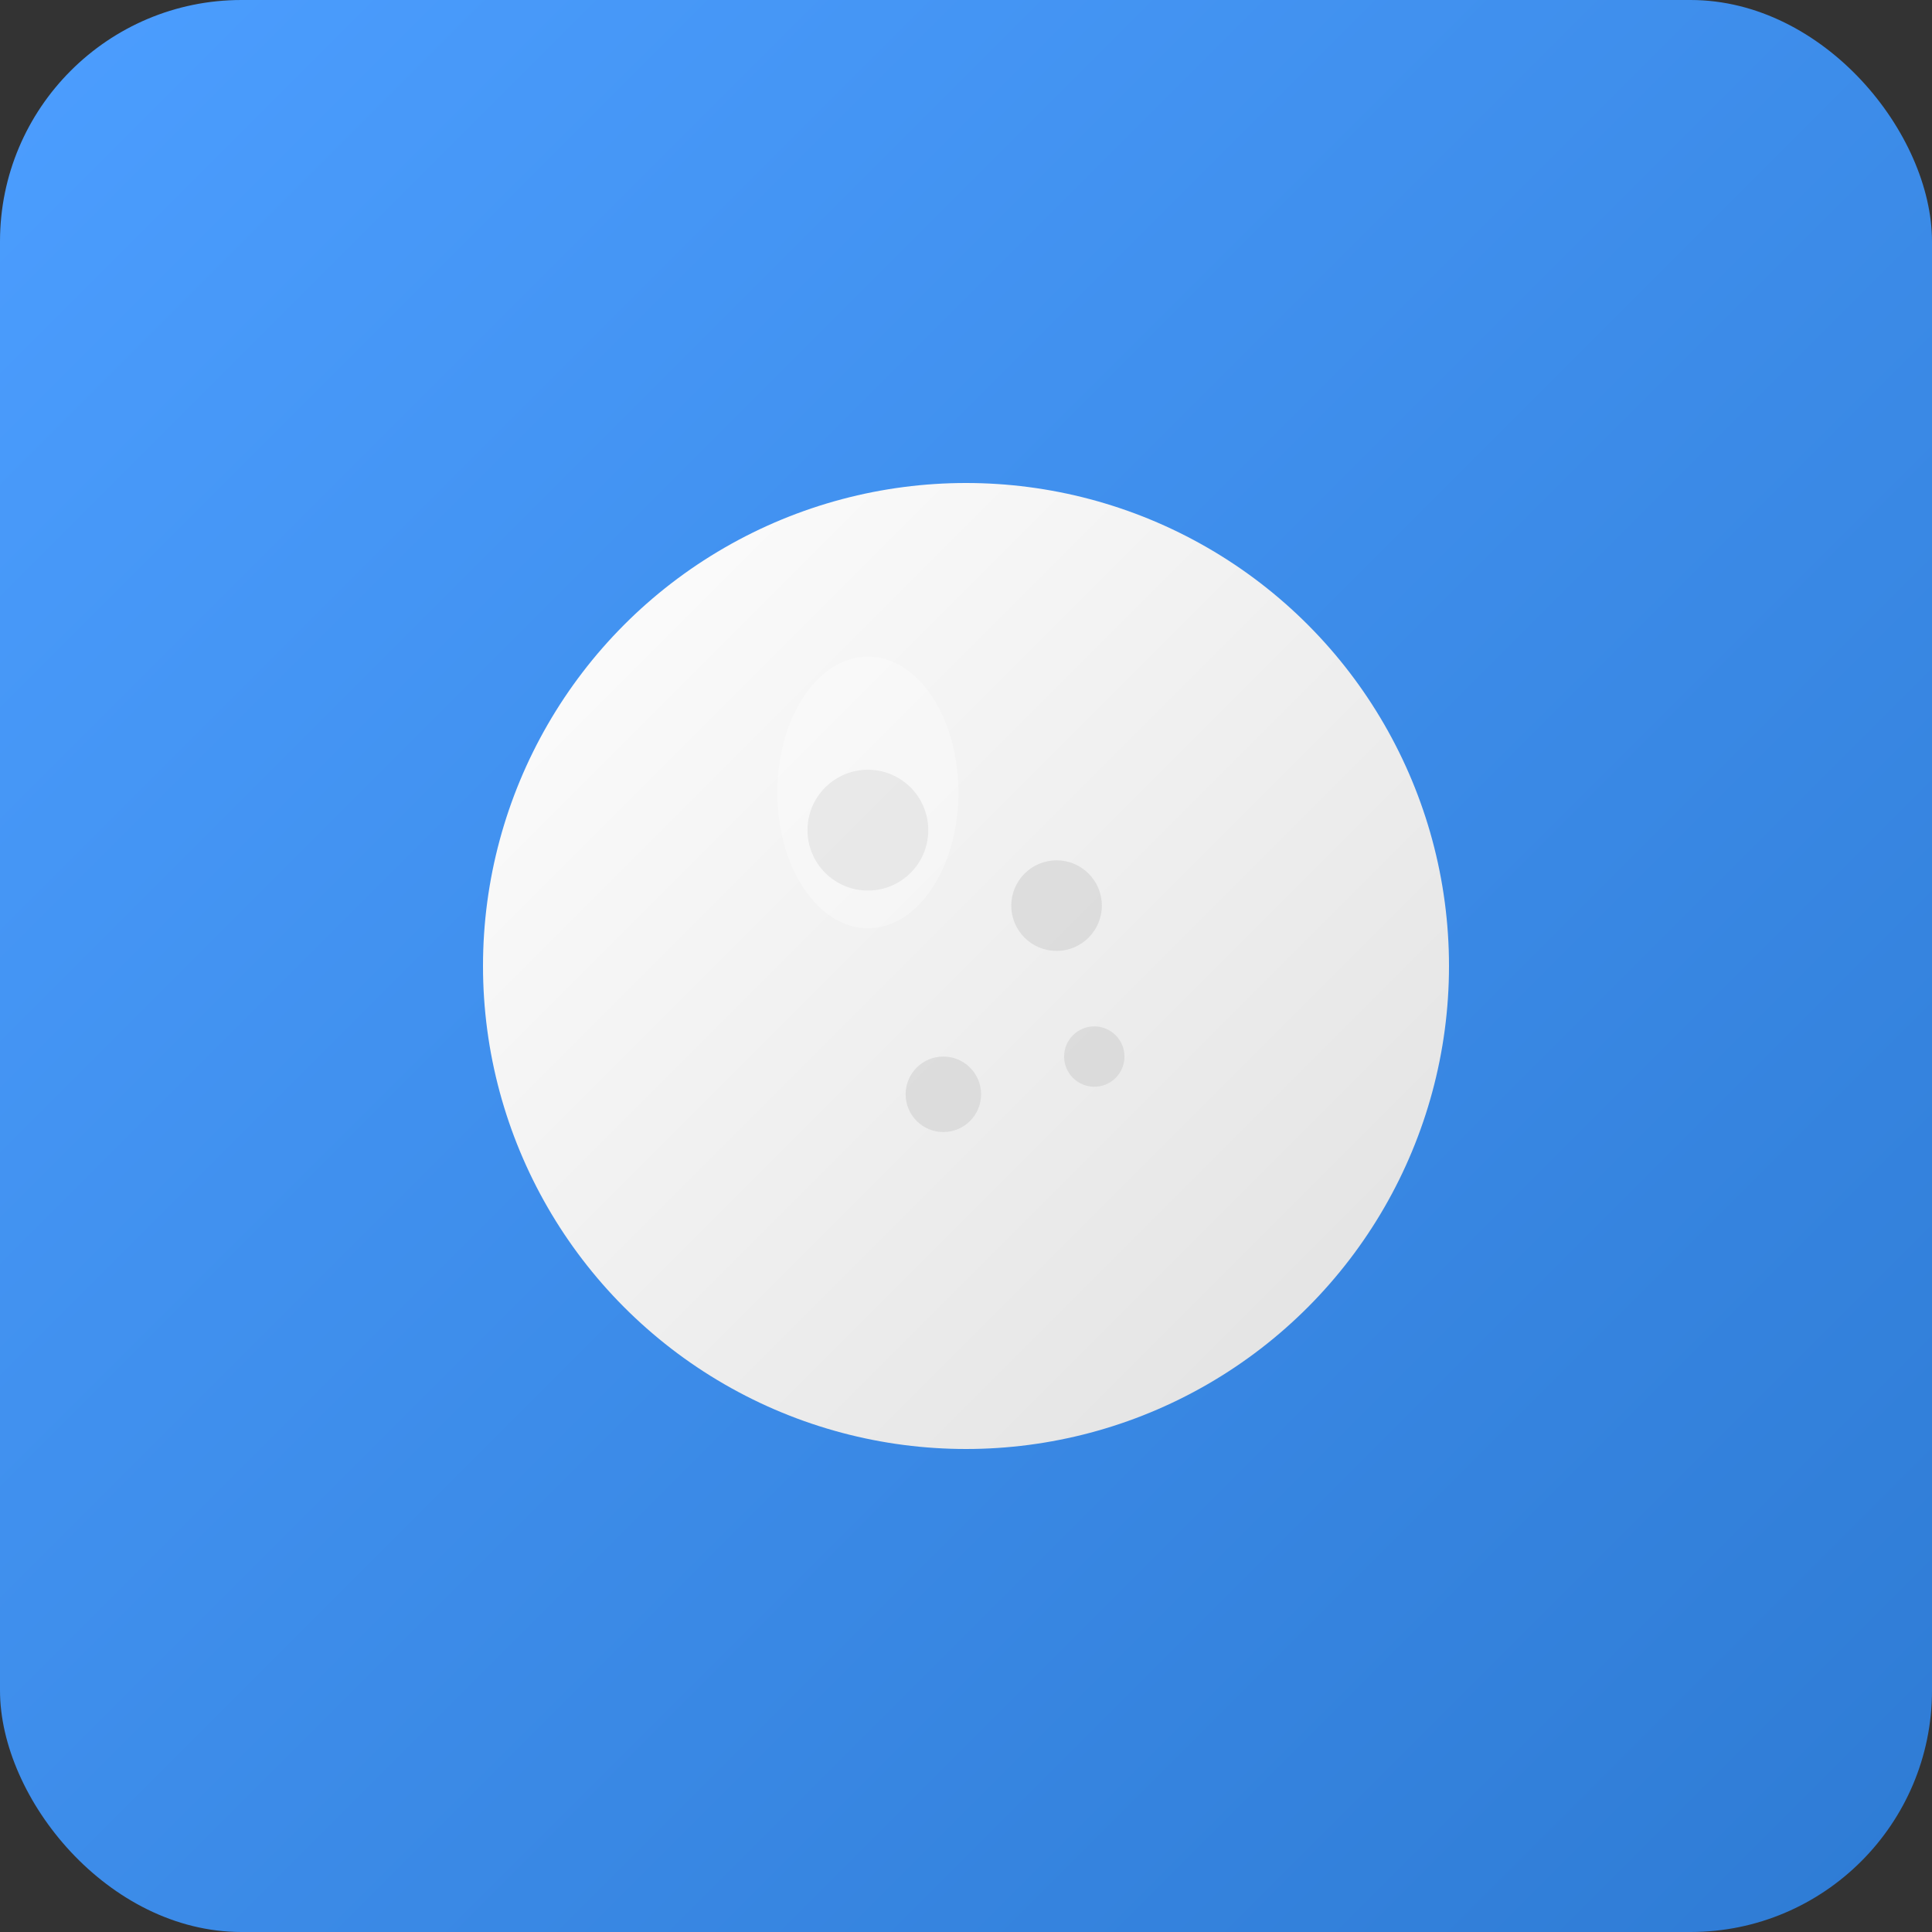 <?xml version="1.0" encoding="UTF-8"?>
<svg width="256" height="256" viewBox="0 0 256 256" xmlns="http://www.w3.org/2000/svg">
  <rect x="0" y="0" width="256" height="256" fill="#333333" stroke="none"/>
  <defs>
    <linearGradient id="bgGradient" x1="0%" y1="0%" x2="100%" y2="100%">
      <stop offset="0%" style="stop-color:#4c9eff;stop-opacity:1" />
      <stop offset="100%" style="stop-color:#2e7bd4;stop-opacity:1" />
    </linearGradient>
    <linearGradient id="moonGradient" x1="0%" y1="0%" x2="100%" y2="100%">
      <stop offset="0%" style="stop-color:#ffffff;stop-opacity:1" />
      <stop offset="100%" style="stop-color:#e0e0e0;stop-opacity:1" />
    </linearGradient>
  </defs>
  
  <!-- Background -->
  <rect width="256" height="256" rx="32" fill="url(#bgGradient)"/>
  
  <!-- Moon -->
  <circle cx="128" cy="128" r="64" fill="url(#moonGradient)"/>
  
  <!-- Craters -->
  <circle cx="115" cy="110" r="8" fill="#d0d0d0" opacity="0.6"/>
  <circle cx="140" cy="120" r="6" fill="#d0d0d0" opacity="0.6"/>
  <circle cx="125" cy="145" r="5" fill="#d0d0d0" opacity="0.6"/>
  <circle cx="145" cy="140" r="4" fill="#d0d0d0" opacity="0.6"/>
  
  <!-- Highlight -->
  <ellipse cx="115" cy="105" rx="12" ry="18" fill="rgba(255,255,255,0.3)"/>
</svg>
